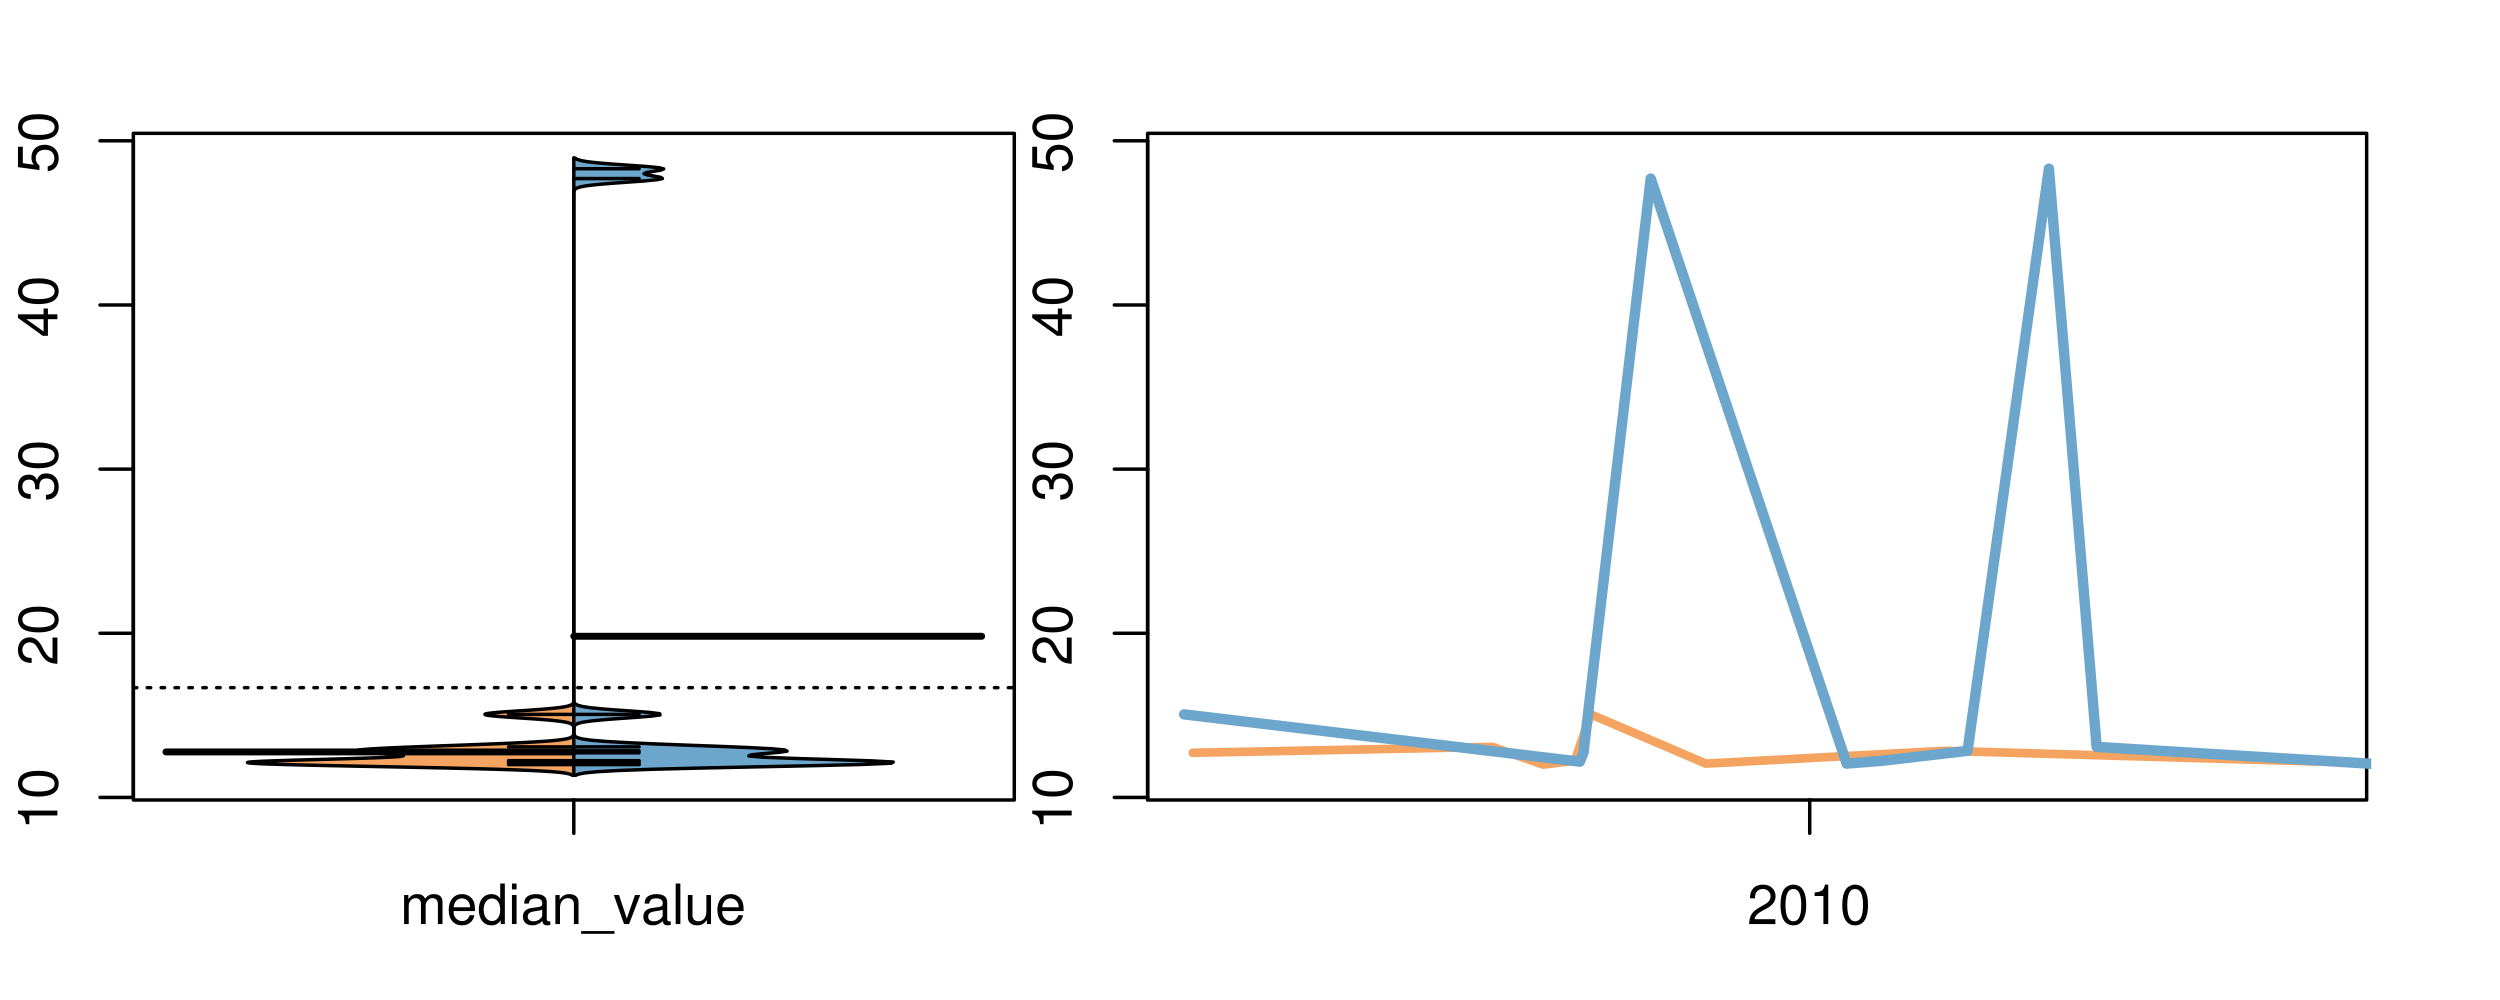 <?xml version="1.0" encoding="UTF-8"?>
<svg xmlns="http://www.w3.org/2000/svg" xmlns:xlink="http://www.w3.org/1999/xlink" width="540pt" height="216pt" viewBox="0 0 540 216" version="1.1">
<defs>
<g>
<symbol overflow="visible" id="glyph0-0">
<path style="stroke:none;" d="M -6.062 -3.109 L 0 -3.109 L 0 -4.156 L -8.516 -4.156 L -8.516 -3.469 C -7.203 -3.094 -7.016 -2.859 -6.812 -1.219 L -6.062 -1.219 Z M -6.062 -3.109 "/>
</symbol>
<symbol overflow="visible" id="glyph0-1">
<path style="stroke:none;" d="M -8.516 -3.297 C -8.516 -2.516 -8.156 -1.781 -7.578 -1.344 C -6.828 -0.797 -5.688 -0.516 -4.109 -0.516 C -1.25 -0.516 0.281 -1.469 0.281 -3.297 C 0.281 -5.094 -1.25 -6.078 -4.047 -6.078 C -5.703 -6.078 -6.797 -5.812 -7.578 -5.25 C -8.172 -4.812 -8.516 -4.109 -8.516 -3.297 Z M -7.578 -3.297 C -7.578 -4.438 -6.422 -5 -4.141 -5 C -1.734 -5 -0.594 -4.453 -0.594 -3.281 C -0.594 -2.156 -1.781 -1.594 -4.109 -1.594 C -6.438 -1.594 -7.578 -2.156 -7.578 -3.297 Z M -7.578 -3.297 "/>
</symbol>
<symbol overflow="visible" id="glyph0-2">
<path style="stroke:none;" d="M -1.047 -6.078 L -1.047 -1.594 C -1.734 -1.703 -2.188 -2.094 -2.797 -3.125 L -3.438 -4.328 C -4.094 -5.516 -4.969 -6.125 -6.016 -6.125 C -6.719 -6.125 -7.375 -5.844 -7.844 -5.344 C -8.297 -4.844 -8.516 -4.219 -8.516 -3.406 C -8.516 -2.328 -8.125 -1.531 -7.406 -1.062 C -6.953 -0.75 -6.422 -0.625 -5.562 -0.594 L -5.562 -1.656 C -6.125 -1.688 -6.484 -1.766 -6.75 -1.906 C -7.266 -2.188 -7.578 -2.734 -7.578 -3.375 C -7.578 -4.328 -6.906 -5.047 -5.984 -5.047 C -5.312 -5.047 -4.734 -4.656 -4.312 -3.906 L -3.688 -2.797 C -2.672 -1.016 -1.875 -0.5 0 -0.406 L 0 -6.078 Z M -1.047 -6.078 "/>
</symbol>
<symbol overflow="visible" id="glyph0-3">
<path style="stroke:none;" d="M -3.906 -2.656 L -3.906 -3.234 C -3.906 -4.391 -3.391 -4.984 -2.359 -4.984 C -1.297 -4.984 -0.656 -4.328 -0.656 -3.234 C -0.656 -2.078 -1.234 -1.516 -2.469 -1.438 L -2.469 -0.391 C -1.781 -0.438 -1.344 -0.547 -0.953 -0.75 C -0.141 -1.188 0.281 -2.031 0.281 -3.188 C 0.281 -4.938 -0.766 -6.078 -2.375 -6.078 C -3.453 -6.078 -4.062 -5.656 -4.406 -4.625 C -4.719 -5.422 -5.312 -5.812 -6.172 -5.812 C -7.625 -5.812 -8.516 -4.844 -8.516 -3.234 C -8.516 -1.516 -7.578 -0.594 -5.766 -0.562 L -5.766 -1.625 C -6.281 -1.625 -6.562 -1.688 -6.828 -1.812 C -7.297 -2.047 -7.578 -2.578 -7.578 -3.234 C -7.578 -4.172 -7.031 -4.734 -6.125 -4.734 C -5.531 -4.734 -5.172 -4.531 -4.984 -4.062 C -4.859 -3.766 -4.812 -3.391 -4.797 -2.656 Z M -3.906 -2.656 "/>
</symbol>
<symbol overflow="visible" id="glyph0-4">
<path style="stroke:none;" d="M -2.047 -3.922 L 0 -3.922 L 0 -4.984 L -2.047 -4.984 L -2.047 -6.234 L -2.984 -6.234 L -2.984 -4.984 L -8.516 -4.984 L -8.516 -4.203 L -3.156 -0.344 L -2.047 -0.344 Z M -2.984 -3.922 L -2.984 -1.266 L -6.703 -3.922 Z M -2.984 -3.922 "/>
</symbol>
<symbol overflow="visible" id="glyph0-5">
<path style="stroke:none;" d="M -8.516 -5.719 L -8.516 -1.312 L -3.875 -0.688 L -3.875 -1.656 C -4.469 -2.141 -4.672 -2.562 -4.672 -3.219 C -4.672 -4.359 -3.891 -5.078 -2.625 -5.078 C -1.406 -5.078 -0.656 -4.375 -0.656 -3.219 C -0.656 -2.297 -1.125 -1.734 -2.094 -1.469 L -2.094 -0.422 C -1.391 -0.562 -1.062 -0.688 -0.75 -0.938 C -0.094 -1.422 0.281 -2.281 0.281 -3.234 C 0.281 -4.953 -0.969 -6.156 -2.766 -6.156 C -4.453 -6.156 -5.609 -5.047 -5.609 -3.406 C -5.609 -2.812 -5.453 -2.328 -5.094 -1.844 L -7.469 -2.172 L -7.469 -5.719 Z M -8.516 -5.719 "/>
</symbol>
<symbol overflow="visible" id="glyph0-6">
<path style="stroke:none;" d="M -8.75 -5.938 L -8.75 -4.938 L -5.5 -4.938 C -6.125 -4.531 -6.469 -3.859 -6.469 -3.016 C -6.469 -1.375 -5.156 -0.312 -3.156 -0.312 C -1.031 -0.312 0.281 -1.359 0.281 -3.047 C 0.281 -3.906 -0.047 -4.516 -0.828 -5.047 L 0 -5.047 L 0 -5.938 Z M -5.531 -3.188 C -5.531 -4.266 -4.578 -4.938 -3.078 -4.938 C -1.625 -4.938 -0.656 -4.25 -0.656 -3.188 C -0.656 -2.094 -1.625 -1.359 -3.094 -1.359 C -4.562 -1.359 -5.531 -2.094 -5.531 -3.188 Z M -5.531 -3.188 "/>
</symbol>
<symbol overflow="visible" id="glyph0-7">
<path style="stroke:none;" d="M -6.281 -3.094 L -6.281 -2.047 L -7.266 -2.047 C -7.688 -2.047 -7.906 -2.297 -7.906 -2.75 C -7.906 -2.828 -7.906 -2.875 -7.891 -3.094 L -8.719 -3.094 C -8.766 -2.875 -8.781 -2.734 -8.781 -2.531 C -8.781 -1.609 -8.25 -1.062 -7.359 -1.062 L -6.281 -1.062 L -6.281 -0.219 L -5.469 -0.219 L -5.469 -1.062 L 0 -1.062 L 0 -2.047 L -5.469 -2.047 L -5.469 -3.094 Z M -6.281 -3.094 "/>
</symbol>
<symbol overflow="visible" id="glyph0-8">
<path style="stroke:none;" d="M 1.516 -6.938 L 1.516 0.266 L 2.109 0.266 L 2.109 -6.938 Z M 1.516 -6.938 "/>
</symbol>
<symbol overflow="visible" id="glyph0-9">
<path style="stroke:none;" d="M -6.469 -3.266 C -6.469 -1.5 -5.203 -0.438 -3.094 -0.438 C -0.984 -0.438 0.281 -1.484 0.281 -3.281 C 0.281 -5.047 -0.984 -6.125 -3.047 -6.125 C -5.219 -6.125 -6.469 -5.078 -6.469 -3.266 Z M -5.547 -3.281 C -5.547 -4.406 -4.625 -5.078 -3.062 -5.078 C -1.578 -5.078 -0.641 -4.375 -0.641 -3.281 C -0.641 -2.156 -1.578 -1.469 -3.094 -1.469 C -4.609 -1.469 -5.547 -2.156 -5.547 -3.281 Z M -5.547 -3.281 "/>
</symbol>
<symbol overflow="visible" id="glyph0-10">
<path style="stroke:none;" d="M -8.75 -1.828 L -8.75 -0.812 L 0 -0.812 L 0 -1.828 Z M -8.75 -1.828 "/>
</symbol>
<symbol overflow="visible" id="glyph0-11">
<path style="stroke:none;" d="M -1.25 -2.297 L -1.25 -1.047 L 0 -1.047 L 0 -2.297 Z M -1.25 -2.297 "/>
</symbol>
<symbol overflow="visible" id="glyph0-12">
<path style="stroke:none;" d="M 0 -3.422 L -6.281 -5.828 L -6.281 -4.703 L -1.188 -2.922 L -6.281 -1.25 L -6.281 -0.125 L 0 -2.328 Z M 0 -3.422 "/>
</symbol>
<symbol overflow="visible" id="glyph0-13">
<path style="stroke:none;" d="M -0.594 -6.422 C -0.562 -6.312 -0.562 -6.266 -0.562 -6.203 C -0.562 -5.859 -0.75 -5.656 -1.062 -5.656 L -4.75 -5.656 C -5.875 -5.656 -6.469 -4.844 -6.469 -3.297 C -6.469 -2.391 -6.203 -1.625 -5.734 -1.219 C -5.406 -0.922 -5.047 -0.797 -4.422 -0.781 L -4.422 -1.781 C -5.203 -1.875 -5.547 -2.328 -5.547 -3.266 C -5.547 -4.156 -5.203 -4.672 -4.609 -4.672 L -4.344 -4.672 C -3.922 -4.672 -3.75 -4.422 -3.641 -3.625 C -3.469 -2.203 -3.422 -1.984 -3.266 -1.609 C -2.969 -0.875 -2.406 -0.5 -1.578 -0.5 C -0.438 -0.5 0.281 -1.297 0.281 -2.562 C 0.281 -3.359 0 -4 -0.641 -4.703 C -0.016 -4.781 0.281 -5.094 0.281 -5.734 C 0.281 -5.938 0.25 -6.094 0.172 -6.422 Z M -1.984 -4.672 C -1.641 -4.672 -1.438 -4.578 -1.156 -4.266 C -0.797 -3.859 -0.594 -3.375 -0.594 -2.781 C -0.594 -2 -0.969 -1.547 -1.609 -1.547 C -2.266 -1.547 -2.609 -1.984 -2.766 -3.062 C -2.906 -4.109 -2.953 -4.328 -3.109 -4.672 Z M -1.984 -4.672 "/>
</symbol>
<symbol overflow="visible" id="glyph0-14">
<path style="stroke:none;" d="M 0 -5.781 L -6.281 -5.781 L -6.281 -4.781 L -2.719 -4.781 C -1.438 -4.781 -0.594 -4.109 -0.594 -3.078 C -0.594 -2.281 -1.078 -1.781 -1.844 -1.781 L -6.281 -1.781 L -6.281 -0.781 L -1.438 -0.781 C -0.391 -0.781 0.281 -1.562 0.281 -2.781 C 0.281 -3.703 -0.047 -4.297 -0.875 -4.891 L 0 -4.891 Z M 0 -5.781 "/>
</symbol>
<symbol overflow="visible" id="glyph0-15">
<path style="stroke:none;" d="M -2.812 -6.156 C -3.766 -6.156 -4.344 -6.078 -4.812 -5.906 C -5.844 -5.5 -6.469 -4.531 -6.469 -3.359 C -6.469 -1.609 -5.125 -0.484 -3.062 -0.484 C -1 -0.484 0.281 -1.578 0.281 -3.344 C 0.281 -4.781 -0.547 -5.766 -1.906 -6.031 L -1.906 -5.016 C -1.078 -4.734 -0.641 -4.172 -0.641 -3.375 C -0.641 -2.734 -0.938 -2.203 -1.469 -1.859 C -1.828 -1.625 -2.188 -1.531 -2.812 -1.531 Z M -3.625 -1.547 C -4.781 -1.625 -5.547 -2.344 -5.547 -3.344 C -5.547 -4.328 -4.734 -5.094 -3.703 -5.094 C -3.672 -5.094 -3.641 -5.094 -3.625 -5.078 Z M -3.625 -1.547 "/>
</symbol>
<symbol overflow="visible" id="glyph1-0">
<path style="stroke:none;" d="M 0.844 -6.281 L 0.844 0 L 1.844 0 L 1.844 -3.953 C 1.844 -4.859 2.516 -5.594 3.328 -5.594 C 4.062 -5.594 4.484 -5.141 4.484 -4.328 L 4.484 0 L 5.5 0 L 5.5 -3.953 C 5.5 -4.859 6.156 -5.594 6.969 -5.594 C 7.703 -5.594 8.141 -5.125 8.141 -4.328 L 8.141 0 L 9.141 0 L 9.141 -4.719 C 9.141 -5.844 8.5 -6.469 7.312 -6.469 C 6.484 -6.469 5.969 -6.219 5.391 -5.516 C 5.016 -6.188 4.516 -6.469 3.703 -6.469 C 2.859 -6.469 2.297 -6.156 1.766 -5.406 L 1.766 -6.281 Z M 0.844 -6.281 "/>
</symbol>
<symbol overflow="visible" id="glyph1-1">
<path style="stroke:none;" d="M 6.156 -2.812 C 6.156 -3.766 6.078 -4.344 5.906 -4.812 C 5.5 -5.844 4.531 -6.469 3.359 -6.469 C 1.609 -6.469 0.484 -5.125 0.484 -3.062 C 0.484 -1 1.578 0.281 3.344 0.281 C 4.781 0.281 5.766 -0.547 6.031 -1.906 L 5.016 -1.906 C 4.734 -1.078 4.172 -0.641 3.375 -0.641 C 2.734 -0.641 2.203 -0.938 1.859 -1.469 C 1.625 -1.828 1.531 -2.188 1.531 -2.812 Z M 1.547 -3.625 C 1.625 -4.781 2.344 -5.547 3.344 -5.547 C 4.328 -5.547 5.094 -4.734 5.094 -3.703 C 5.094 -3.672 5.094 -3.641 5.078 -3.625 Z M 1.547 -3.625 "/>
</symbol>
<symbol overflow="visible" id="glyph1-2">
<path style="stroke:none;" d="M 5.938 -8.75 L 4.938 -8.75 L 4.938 -5.5 C 4.531 -6.125 3.859 -6.469 3.016 -6.469 C 1.375 -6.469 0.312 -5.156 0.312 -3.156 C 0.312 -1.031 1.359 0.281 3.047 0.281 C 3.906 0.281 4.516 -0.047 5.047 -0.828 L 5.047 0 L 5.938 0 Z M 3.188 -5.531 C 4.266 -5.531 4.938 -4.578 4.938 -3.078 C 4.938 -1.625 4.25 -0.656 3.188 -0.656 C 2.094 -0.656 1.359 -1.625 1.359 -3.094 C 1.359 -4.562 2.094 -5.531 3.188 -5.531 Z M 3.188 -5.531 "/>
</symbol>
<symbol overflow="visible" id="glyph1-3">
<path style="stroke:none;" d="M 1.797 -6.281 L 0.797 -6.281 L 0.797 0 L 1.797 0 Z M 1.797 -8.75 L 0.797 -8.75 L 0.797 -7.484 L 1.797 -7.484 Z M 1.797 -8.75 "/>
</symbol>
<symbol overflow="visible" id="glyph1-4">
<path style="stroke:none;" d="M 6.422 -0.594 C 6.312 -0.562 6.266 -0.562 6.203 -0.562 C 5.859 -0.562 5.656 -0.75 5.656 -1.062 L 5.656 -4.75 C 5.656 -5.875 4.844 -6.469 3.297 -6.469 C 2.391 -6.469 1.625 -6.203 1.219 -5.734 C 0.922 -5.406 0.797 -5.047 0.781 -4.422 L 1.781 -4.422 C 1.875 -5.203 2.328 -5.547 3.266 -5.547 C 4.156 -5.547 4.672 -5.203 4.672 -4.609 L 4.672 -4.344 C 4.672 -3.922 4.422 -3.75 3.625 -3.641 C 2.203 -3.469 1.984 -3.422 1.609 -3.266 C 0.875 -2.969 0.5 -2.406 0.5 -1.578 C 0.5 -0.438 1.297 0.281 2.562 0.281 C 3.359 0.281 4 0 4.703 -0.641 C 4.781 -0.016 5.094 0.281 5.734 0.281 C 5.938 0.281 6.094 0.25 6.422 0.172 Z M 4.672 -1.984 C 4.672 -1.641 4.578 -1.438 4.266 -1.156 C 3.859 -0.797 3.375 -0.594 2.781 -0.594 C 2 -0.594 1.547 -0.969 1.547 -1.609 C 1.547 -2.266 1.984 -2.609 3.062 -2.766 C 4.109 -2.906 4.328 -2.953 4.672 -3.109 Z M 4.672 -1.984 "/>
</symbol>
<symbol overflow="visible" id="glyph1-5">
<path style="stroke:none;" d="M 0.844 -6.281 L 0.844 0 L 1.844 0 L 1.844 -3.469 C 1.844 -4.75 2.516 -5.594 3.547 -5.594 C 4.344 -5.594 4.844 -5.109 4.844 -4.359 L 4.844 0 L 5.844 0 L 5.844 -4.75 C 5.844 -5.797 5.062 -6.469 3.859 -6.469 C 2.922 -6.469 2.312 -6.109 1.766 -5.234 L 1.766 -6.281 Z M 0.844 -6.281 "/>
</symbol>
<symbol overflow="visible" id="glyph1-6">
<path style="stroke:none;" d="M 6.938 1.516 L -0.266 1.516 L -0.266 2.109 L 6.938 2.109 Z M 6.938 1.516 "/>
</symbol>
<symbol overflow="visible" id="glyph1-7">
<path style="stroke:none;" d="M 3.422 0 L 5.828 -6.281 L 4.703 -6.281 L 2.922 -1.188 L 1.25 -6.281 L 0.125 -6.281 L 2.328 0 Z M 3.422 0 "/>
</symbol>
<symbol overflow="visible" id="glyph1-8">
<path style="stroke:none;" d="M 1.828 -8.75 L 0.812 -8.75 L 0.812 0 L 1.828 0 Z M 1.828 -8.75 "/>
</symbol>
<symbol overflow="visible" id="glyph1-9">
<path style="stroke:none;" d="M 5.781 0 L 5.781 -6.281 L 4.781 -6.281 L 4.781 -2.719 C 4.781 -1.438 4.109 -0.594 3.078 -0.594 C 2.281 -0.594 1.781 -1.078 1.781 -1.844 L 1.781 -6.281 L 0.781 -6.281 L 0.781 -1.438 C 0.781 -0.391 1.562 0.281 2.781 0.281 C 3.703 0.281 4.297 -0.047 4.891 -0.875 L 4.891 0 Z M 5.781 0 "/>
</symbol>
<symbol overflow="visible" id="glyph1-10">
<path style="stroke:none;" d="M 6.078 -1.047 L 1.594 -1.047 C 1.703 -1.734 2.094 -2.188 3.125 -2.797 L 4.328 -3.438 C 5.516 -4.094 6.125 -4.969 6.125 -6.016 C 6.125 -6.719 5.844 -7.375 5.344 -7.844 C 4.844 -8.297 4.219 -8.516 3.406 -8.516 C 2.328 -8.516 1.531 -8.125 1.062 -7.406 C 0.75 -6.953 0.625 -6.422 0.594 -5.562 L 1.656 -5.562 C 1.688 -6.125 1.766 -6.484 1.906 -6.75 C 2.188 -7.266 2.734 -7.578 3.375 -7.578 C 4.328 -7.578 5.047 -6.906 5.047 -5.984 C 5.047 -5.312 4.656 -4.734 3.906 -4.312 L 2.797 -3.688 C 1.016 -2.672 0.5 -1.875 0.406 0 L 6.078 0 Z M 6.078 -1.047 "/>
</symbol>
<symbol overflow="visible" id="glyph1-11">
<path style="stroke:none;" d="M 3.297 -8.516 C 2.516 -8.516 1.781 -8.156 1.344 -7.578 C 0.797 -6.828 0.516 -5.688 0.516 -4.109 C 0.516 -1.25 1.469 0.281 3.297 0.281 C 5.094 0.281 6.078 -1.25 6.078 -4.047 C 6.078 -5.703 5.812 -6.797 5.25 -7.578 C 4.812 -8.172 4.109 -8.516 3.297 -8.516 Z M 3.297 -7.578 C 4.438 -7.578 5 -6.422 5 -4.141 C 5 -1.734 4.453 -0.594 3.281 -0.594 C 2.156 -0.594 1.594 -1.781 1.594 -4.109 C 1.594 -6.438 2.156 -7.578 3.297 -7.578 Z M 3.297 -7.578 "/>
</symbol>
<symbol overflow="visible" id="glyph1-12">
<path style="stroke:none;" d="M 3.109 -6.062 L 3.109 0 L 4.156 0 L 4.156 -8.516 L 3.469 -8.516 C 3.094 -7.203 2.859 -7.016 1.219 -6.812 L 1.219 -6.062 Z M 3.109 -6.062 "/>
</symbol>
</g>
<clipPath id="clip1">
  <path d="M 28.801 28.801 L 220.086 28.801 L 220.086 173.801 L 28.801 173.801 Z M 28.801 28.801 "/>
</clipPath>
<clipPath id="clip2">
  <path d="M 247.887 28.801 L 512.199 28.801 L 512.199 173.801 L 247.887 173.801 Z M 247.887 28.801 "/>
</clipPath>
<clipPath id="clip3">
  <path d="M 233.484 14.398 L 526.598 14.398 L 526.598 188.199 L 233.484 188.199 Z M 233.484 14.398 "/>
</clipPath>
<clipPath id="clip4">
  <path d="M 247.887 28.801 L 512.199 28.801 L 512.199 173.801 L 247.887 173.801 Z M 247.887 28.801 "/>
</clipPath>
</defs>
<g id="surface71">
<path style="fill:none;stroke-width:0.75;stroke-linecap:round;stroke-linejoin:round;stroke:rgb(0%,0%,0%);stroke-opacity:1;stroke-miterlimit:10;" d="M 28.801 172.801 L 219.086 172.801 L 219.086 28.801 L 28.801 28.801 L 28.801 172.801 "/>
<path style="fill:none;stroke-width:0.75;stroke-linecap:round;stroke-linejoin:round;stroke:rgb(0%,0%,0%);stroke-opacity:1;stroke-miterlimit:10;" d="M 28.801 172.246 L 28.801 30.418 "/>
<path style="fill:none;stroke-width:0.75;stroke-linecap:round;stroke-linejoin:round;stroke:rgb(0%,0%,0%);stroke-opacity:1;stroke-miterlimit:10;" d="M 28.801 172.246 L 21.602 172.246 "/>
<path style="fill:none;stroke-width:0.75;stroke-linecap:round;stroke-linejoin:round;stroke:rgb(0%,0%,0%);stroke-opacity:1;stroke-miterlimit:10;" d="M 28.801 136.789 L 21.602 136.789 "/>
<path style="fill:none;stroke-width:0.75;stroke-linecap:round;stroke-linejoin:round;stroke:rgb(0%,0%,0%);stroke-opacity:1;stroke-miterlimit:10;" d="M 28.801 101.332 L 21.602 101.332 "/>
<path style="fill:none;stroke-width:0.75;stroke-linecap:round;stroke-linejoin:round;stroke:rgb(0%,0%,0%);stroke-opacity:1;stroke-miterlimit:10;" d="M 28.801 65.875 L 21.602 65.875 "/>
<path style="fill:none;stroke-width:0.75;stroke-linecap:round;stroke-linejoin:round;stroke:rgb(0%,0%,0%);stroke-opacity:1;stroke-miterlimit:10;" d="M 28.801 30.418 L 21.602 30.418 "/>
<g style="fill:rgb(0%,0%,0%);fill-opacity:1;">
  <use xlink:href="#glyph0-0" x="12.396" y="179.246"/>
  <use xlink:href="#glyph0-1" x="12.396" y="172.574"/>
</g>
<g style="fill:rgb(0%,0%,0%);fill-opacity:1;">
  <use xlink:href="#glyph0-2" x="12.396" y="143.789"/>
  <use xlink:href="#glyph0-1" x="12.396" y="137.117"/>
</g>
<g style="fill:rgb(0%,0%,0%);fill-opacity:1;">
  <use xlink:href="#glyph0-3" x="12.396" y="108.332"/>
  <use xlink:href="#glyph0-1" x="12.396" y="101.66"/>
</g>
<g style="fill:rgb(0%,0%,0%);fill-opacity:1;">
  <use xlink:href="#glyph0-4" x="12.396" y="72.875"/>
  <use xlink:href="#glyph0-1" x="12.396" y="66.203"/>
</g>
<g style="fill:rgb(0%,0%,0%);fill-opacity:1;">
  <use xlink:href="#glyph0-5" x="12.396" y="37.418"/>
  <use xlink:href="#glyph0-1" x="12.396" y="30.746"/>
</g>
<path style="fill:none;stroke-width:0.75;stroke-linecap:round;stroke-linejoin:round;stroke:rgb(0%,0%,0%);stroke-opacity:1;stroke-miterlimit:10;" d="M 123.941 172.801 L 123.941 172.801 "/>
<path style="fill:none;stroke-width:0.75;stroke-linecap:round;stroke-linejoin:round;stroke:rgb(0%,0%,0%);stroke-opacity:1;stroke-miterlimit:10;" d="M 123.941 172.801 L 123.941 180 "/>
<g style="fill:rgb(0%,0%,0%);fill-opacity:1;">
  <use xlink:href="#glyph1-0" x="86.441" y="199.596"/>
  <use xlink:href="#glyph1-1" x="96.438" y="199.596"/>
  <use xlink:href="#glyph1-2" x="103.109" y="199.596"/>
  <use xlink:href="#glyph1-3" x="109.781" y="199.596"/>
  <use xlink:href="#glyph1-4" x="112.445" y="199.596"/>
  <use xlink:href="#glyph1-5" x="119.117" y="199.596"/>
  <use xlink:href="#glyph1-6" x="125.789" y="199.596"/>
  <use xlink:href="#glyph1-7" x="132.461" y="199.596"/>
  <use xlink:href="#glyph1-4" x="138.461" y="199.596"/>
  <use xlink:href="#glyph1-8" x="145.133" y="199.596"/>
  <use xlink:href="#glyph1-9" x="147.797" y="199.596"/>
  <use xlink:href="#glyph1-1" x="154.469" y="199.596"/>
</g>
<g clip-path="url(#clip1)" clip-rule="nonzero">
<path style="fill:none;stroke-width:0.75;stroke-linecap:round;stroke-linejoin:round;stroke:rgb(0%,0%,0%);stroke-opacity:1;stroke-dasharray:0.75,2.25;stroke-miterlimit:10;" d="M 28.801 148.539 L 219.086 148.539 "/>
<path style=" stroke:none;fill-rule:nonzero;fill:rgb(95.686%,64.314%,37.647%);fill-opacity:1;" d="M 123.941 151.996 L 123.727 151.996 L 123.699 152.023 L 123.672 152.055 L 123.602 152.117 L 123.562 152.145 L 123.469 152.207 L 123.414 152.238 L 123.359 152.266 L 123.293 152.297 L 123.223 152.328 L 123.148 152.359 L 123.066 152.387 L 122.98 152.418 L 122.883 152.449 L 122.777 152.48 L 122.543 152.539 L 122.414 152.57 L 122.273 152.602 L 122.125 152.629 L 121.965 152.66 L 121.793 152.691 L 121.613 152.723 L 121.418 152.75 L 121.211 152.781 L 120.996 152.812 L 120.766 152.844 L 120.52 152.871 L 120.266 152.902 L 119.996 152.934 L 119.715 152.965 L 119.418 152.992 L 119.109 153.023 L 118.789 153.055 L 118.453 153.086 L 118.105 153.113 L 117.75 153.145 L 117.375 153.176 L 116.992 153.207 L 116.598 153.234 L 116.195 153.266 L 115.777 153.297 L 115.355 153.328 L 114.926 153.355 L 114.043 153.418 L 113.594 153.449 L 113.141 153.477 L 111.77 153.57 L 111.316 153.598 L 110.863 153.629 L 110.414 153.66 L 109.977 153.691 L 109.543 153.719 L 109.117 153.75 L 108.703 153.781 L 108.309 153.812 L 107.922 153.84 L 107.551 153.871 L 107.195 153.902 L 106.863 153.934 L 106.551 153.961 L 106.254 153.992 L 105.988 154.023 L 105.742 154.055 L 105.52 154.082 L 105.324 154.113 L 105.16 154.145 L 105.02 154.176 L 104.902 154.203 L 104.824 154.234 L 104.773 154.266 L 104.746 154.297 L 104.75 154.324 L 104.789 154.355 L 104.852 154.387 L 104.938 154.418 L 105.066 154.449 L 105.219 154.477 L 105.391 154.508 L 105.594 154.539 L 105.828 154.57 L 106.082 154.598 L 106.355 154.629 L 106.66 154.66 L 106.98 154.691 L 107.32 154.719 L 107.68 154.75 L 108.055 154.781 L 108.445 154.812 L 108.848 154.84 L 109.266 154.871 L 109.695 154.902 L 110.129 154.934 L 110.574 154.961 L 111.023 154.992 L 111.93 155.055 L 112.387 155.082 L 113.301 155.145 L 113.75 155.176 L 114.199 155.203 L 114.641 155.234 L 115.078 155.266 L 115.504 155.297 L 115.926 155.324 L 116.336 155.355 L 116.738 155.387 L 117.129 155.418 L 117.508 155.445 L 117.879 155.477 L 118.23 155.508 L 118.574 155.539 L 118.902 155.566 L 119.223 155.598 L 119.523 155.629 L 119.812 155.66 L 120.094 155.688 L 120.355 155.719 L 120.605 155.75 L 120.848 155.781 L 121.074 155.809 L 121.285 155.84 L 121.488 155.871 L 121.68 155.902 L 121.855 155.93 L 122.02 155.961 L 122.18 155.992 L 122.324 156.023 L 122.461 156.051 L 122.586 156.082 L 122.707 156.113 L 122.816 156.145 L 122.918 156.172 L 123.012 156.203 L 123.098 156.234 L 123.176 156.266 L 123.25 156.293 L 123.316 156.324 L 123.379 156.355 L 123.434 156.387 L 123.484 156.414 L 123.535 156.445 L 123.613 156.508 L 123.648 156.535 L 123.711 156.598 L 123.734 156.629 L 123.758 156.656 L 123.781 156.688 L 123.797 156.719 L 123.816 156.75 L 123.828 156.777 L 123.844 156.809 L 123.867 156.871 L 123.875 156.898 L 123.898 156.992 L 123.902 157.02 L 123.91 157.051 L 123.918 157.113 L 123.922 157.141 L 123.922 157.172 L 123.93 157.234 L 123.93 157.262 L 123.934 157.293 L 123.934 157.355 L 123.938 157.383 L 123.938 157.504 L 123.941 157.535 L 123.941 158.109 L 123.938 158.141 L 123.938 158.262 L 123.934 158.293 L 123.934 158.324 L 123.93 158.352 L 123.93 158.383 L 123.926 158.414 L 123.926 158.445 L 123.922 158.473 L 123.91 158.566 L 123.906 158.594 L 123.902 158.625 L 123.887 158.688 L 123.879 158.715 L 123.871 158.746 L 123.848 158.809 L 123.836 158.836 L 123.805 158.898 L 123.785 158.93 L 123.766 158.957 L 123.746 158.988 L 123.691 159.051 L 123.66 159.078 L 123.625 159.109 L 123.547 159.172 L 123.5 159.199 L 123.449 159.23 L 123.332 159.293 L 123.266 159.32 L 123.191 159.352 L 123.109 159.383 L 123.023 159.414 L 122.926 159.441 L 122.824 159.473 L 122.711 159.504 L 122.59 159.535 L 122.457 159.562 L 122.316 159.594 L 122.168 159.625 L 122 159.656 L 121.824 159.684 L 121.637 159.715 L 121.434 159.746 L 121.219 159.777 L 120.988 159.805 L 120.746 159.836 L 120.48 159.867 L 120.203 159.898 L 119.914 159.926 L 119.602 159.957 L 119.273 159.988 L 118.93 160.02 L 118.566 160.047 L 118.18 160.078 L 117.777 160.109 L 117.359 160.141 L 116.922 160.168 L 116.457 160.199 L 115.98 160.23 L 115.484 160.262 L 114.961 160.289 L 114.422 160.32 L 113.863 160.352 L 113.289 160.383 L 112.688 160.41 L 112.074 160.441 L 111.441 160.473 L 110.789 160.504 L 110.117 160.531 L 109.434 160.562 L 108.73 160.594 L 108.012 160.625 L 107.281 160.652 L 106.535 160.684 L 105.773 160.715 L 105.004 160.746 L 104.223 160.773 L 103.43 160.805 L 102.625 160.836 L 101.816 160.867 L 101 160.895 L 100.18 160.926 L 98.523 160.988 L 97.691 161.016 L 95.195 161.109 L 94.367 161.137 L 93.547 161.168 L 92.73 161.199 L 91.918 161.23 L 91.121 161.258 L 90.328 161.289 L 89.547 161.32 L 88.777 161.352 L 88.027 161.383 L 87.285 161.41 L 86.562 161.441 L 85.859 161.473 L 85.172 161.504 L 84.504 161.531 L 83.863 161.562 L 83.242 161.594 L 82.641 161.625 L 82.066 161.652 L 81.523 161.684 L 81.008 161.715 L 80.512 161.746 L 80.055 161.773 L 79.629 161.805 L 79.227 161.836 L 78.859 161.867 L 78.531 161.895 L 78.234 161.926 L 77.965 161.957 L 77.742 161.988 L 77.551 162.016 L 77.395 162.047 L 77.27 162.078 L 77.195 162.109 L 77.148 162.137 L 77.133 162.168 L 77.164 162.199 L 77.23 162.23 L 77.324 162.258 L 77.453 162.289 L 77.625 162.32 L 77.824 162.352 L 78.047 162.379 L 78.312 162.41 L 78.602 162.441 L 78.91 162.473 L 79.246 162.5 L 79.609 162.531 L 79.988 162.562 L 80.383 162.594 L 80.793 162.621 L 81.219 162.652 L 81.648 162.684 L 82.082 162.715 L 82.523 162.742 L 82.961 162.773 L 83.395 162.805 L 83.82 162.836 L 84.234 162.863 L 84.637 162.895 L 85.023 162.926 L 85.379 162.957 L 85.715 162.984 L 86.027 163.016 L 86.305 163.047 L 86.543 163.078 L 86.75 163.105 L 86.918 163.137 L 87.031 163.168 L 87.105 163.199 L 87.137 163.227 L 87.113 163.258 L 87.031 163.289 L 86.906 163.32 L 86.73 163.348 L 86.477 163.379 L 86.18 163.41 L 85.832 163.441 L 85.418 163.469 L 84.945 163.5 L 84.422 163.531 L 83.852 163.562 L 83.207 163.59 L 82.516 163.621 L 81.785 163.652 L 80.992 163.684 L 80.156 163.711 L 79.281 163.742 L 78.367 163.773 L 77.406 163.805 L 76.418 163.832 L 75.402 163.863 L 74.355 163.895 L 73.289 163.926 L 72.207 163.953 L 71.113 163.984 L 70.012 164.016 L 68.906 164.047 L 67.805 164.074 L 66.707 164.105 L 65.629 164.137 L 64.562 164.168 L 63.516 164.195 L 62.504 164.227 L 61.523 164.258 L 60.574 164.289 L 59.668 164.316 L 58.816 164.348 L 58.008 164.379 L 57.246 164.41 L 56.562 164.438 L 55.934 164.469 L 55.359 164.5 L 54.863 164.531 L 54.449 164.559 L 54.094 164.59 L 53.805 164.621 L 53.625 164.652 L 53.512 164.68 L 53.465 164.711 L 53.512 164.742 L 53.652 164.773 L 53.863 164.801 L 54.141 164.832 L 54.531 164.863 L 54.992 164.895 L 55.52 164.922 L 56.133 164.953 L 56.836 164.984 L 57.598 165.016 L 58.422 165.043 L 59.344 165.074 L 60.32 165.105 L 61.348 165.137 L 62.445 165.164 L 63.605 165.195 L 64.809 165.227 L 66.055 165.258 L 67.363 165.285 L 68.703 165.316 L 70.078 165.348 L 71.488 165.379 L 72.926 165.406 L 74.387 165.438 L 75.867 165.469 L 77.367 165.5 L 78.875 165.527 L 80.391 165.559 L 83.43 165.621 L 84.945 165.648 L 86.453 165.68 L 87.949 165.711 L 89.43 165.742 L 90.898 165.77 L 92.344 165.801 L 93.758 165.832 L 95.156 165.863 L 96.527 165.891 L 97.859 165.922 L 99.164 165.953 L 100.438 165.984 L 101.676 166.012 L 102.867 166.043 L 104.031 166.074 L 105.16 166.105 L 106.238 166.133 L 107.281 166.164 L 108.289 166.195 L 109.254 166.227 L 110.168 166.254 L 111.055 166.285 L 111.902 166.316 L 112.699 166.348 L 113.461 166.375 L 114.191 166.406 L 114.879 166.438 L 115.527 166.469 L 116.141 166.496 L 116.727 166.527 L 117.27 166.559 L 117.781 166.59 L 118.266 166.617 L 118.719 166.648 L 119.137 166.68 L 119.531 166.711 L 119.906 166.738 L 120.246 166.77 L 120.562 166.801 L 120.859 166.832 L 121.133 166.859 L 121.383 166.891 L 121.617 166.922 L 121.836 166.953 L 122.031 166.98 L 122.211 167.012 L 122.379 167.043 L 122.672 167.102 L 122.801 167.133 L 122.918 167.164 L 123.02 167.195 L 123.117 167.223 L 123.203 167.254 L 123.285 167.285 L 123.355 167.316 L 123.418 167.344 L 123.477 167.375 L 123.527 167.406 L 123.574 167.438 L 123.617 167.465 L 123.941 167.465 Z M 123.941 151.996 "/>
<path style="fill:none;stroke-width:0.75;stroke-linecap:round;stroke-linejoin:round;stroke:rgb(0%,0%,0%);stroke-opacity:1;stroke-miterlimit:10;" d="M 123.941 151.996 L 123.727 151.996 L 123.699 152.023 L 123.672 152.055 L 123.602 152.117 L 123.562 152.145 L 123.469 152.207 L 123.414 152.238 L 123.359 152.266 L 123.293 152.297 L 123.223 152.328 L 123.148 152.359 L 123.066 152.387 L 122.98 152.418 L 122.883 152.449 L 122.777 152.48 L 122.543 152.539 L 122.414 152.57 L 122.273 152.602 L 122.125 152.629 L 121.965 152.66 L 121.793 152.691 L 121.613 152.723 L 121.418 152.75 L 121.211 152.781 L 120.996 152.812 L 120.766 152.844 L 120.52 152.871 L 120.266 152.902 L 119.996 152.934 L 119.715 152.965 L 119.418 152.992 L 119.109 153.023 L 118.789 153.055 L 118.453 153.086 L 118.105 153.113 L 117.75 153.145 L 117.375 153.176 L 116.992 153.207 L 116.598 153.234 L 116.195 153.266 L 115.777 153.297 L 115.355 153.328 L 114.926 153.355 L 114.043 153.418 L 113.594 153.449 L 113.141 153.477 L 111.77 153.57 L 111.316 153.598 L 110.863 153.629 L 110.414 153.66 L 109.977 153.691 L 109.543 153.719 L 109.117 153.75 L 108.703 153.781 L 108.309 153.812 L 107.922 153.84 L 107.551 153.871 L 107.195 153.902 L 106.863 153.934 L 106.551 153.961 L 106.254 153.992 L 105.988 154.023 L 105.742 154.055 L 105.52 154.082 L 105.324 154.113 L 105.16 154.145 L 105.02 154.176 L 104.902 154.203 L 104.824 154.234 L 104.773 154.266 L 104.746 154.297 L 104.75 154.324 L 104.789 154.355 L 104.852 154.387 L 104.938 154.418 L 105.066 154.449 L 105.219 154.477 L 105.391 154.508 L 105.594 154.539 L 105.828 154.57 L 106.082 154.598 L 106.355 154.629 L 106.66 154.66 L 106.98 154.691 L 107.32 154.719 L 107.68 154.75 L 108.055 154.781 L 108.445 154.812 L 108.848 154.84 L 109.266 154.871 L 109.695 154.902 L 110.129 154.934 L 110.574 154.961 L 111.023 154.992 L 111.93 155.055 L 112.387 155.082 L 113.301 155.145 L 113.75 155.176 L 114.199 155.203 L 114.641 155.234 L 115.078 155.266 L 115.504 155.297 L 115.926 155.324 L 116.336 155.355 L 116.738 155.387 L 117.129 155.418 L 117.508 155.445 L 117.879 155.477 L 118.23 155.508 L 118.574 155.539 L 118.902 155.566 L 119.223 155.598 L 119.523 155.629 L 119.812 155.66 L 120.094 155.688 L 120.355 155.719 L 120.605 155.75 L 120.848 155.781 L 121.074 155.809 L 121.285 155.84 L 121.488 155.871 L 121.68 155.902 L 121.855 155.93 L 122.02 155.961 L 122.18 155.992 L 122.324 156.023 L 122.461 156.051 L 122.586 156.082 L 122.707 156.113 L 122.816 156.145 L 122.918 156.172 L 123.012 156.203 L 123.098 156.234 L 123.176 156.266 L 123.25 156.293 L 123.316 156.324 L 123.379 156.355 L 123.434 156.387 L 123.484 156.414 L 123.535 156.445 L 123.613 156.508 L 123.648 156.535 L 123.711 156.598 L 123.734 156.629 L 123.758 156.656 L 123.781 156.688 L 123.797 156.719 L 123.816 156.75 L 123.828 156.777 L 123.844 156.809 L 123.867 156.871 L 123.875 156.898 L 123.898 156.992 L 123.902 157.02 L 123.91 157.051 L 123.918 157.113 L 123.922 157.141 L 123.922 157.172 L 123.93 157.234 L 123.93 157.262 L 123.934 157.293 L 123.934 157.355 L 123.938 157.383 L 123.938 157.504 L 123.941 157.535 L 123.941 158.109 L 123.938 158.141 L 123.938 158.262 L 123.934 158.293 L 123.934 158.324 L 123.93 158.352 L 123.93 158.383 L 123.926 158.414 L 123.926 158.445 L 123.922 158.473 L 123.91 158.566 L 123.906 158.594 L 123.902 158.625 L 123.887 158.688 L 123.879 158.715 L 123.871 158.746 L 123.848 158.809 L 123.836 158.836 L 123.805 158.898 L 123.785 158.93 L 123.766 158.957 L 123.746 158.988 L 123.691 159.051 L 123.66 159.078 L 123.625 159.109 L 123.547 159.172 L 123.5 159.199 L 123.449 159.23 L 123.332 159.293 L 123.266 159.32 L 123.191 159.352 L 123.109 159.383 L 123.023 159.414 L 122.926 159.441 L 122.824 159.473 L 122.711 159.504 L 122.59 159.535 L 122.457 159.562 L 122.316 159.594 L 122.168 159.625 L 122 159.656 L 121.824 159.684 L 121.637 159.715 L 121.434 159.746 L 121.219 159.777 L 120.988 159.805 L 120.746 159.836 L 120.48 159.867 L 120.203 159.898 L 119.914 159.926 L 119.602 159.957 L 119.273 159.988 L 118.93 160.02 L 118.566 160.047 L 118.18 160.078 L 117.777 160.109 L 117.359 160.141 L 116.922 160.168 L 116.457 160.199 L 115.98 160.23 L 115.484 160.262 L 114.961 160.289 L 114.422 160.32 L 113.863 160.352 L 113.289 160.383 L 112.688 160.41 L 112.074 160.441 L 111.441 160.473 L 110.789 160.504 L 110.117 160.531 L 109.434 160.562 L 108.73 160.594 L 108.012 160.625 L 107.281 160.652 L 106.535 160.684 L 105.773 160.715 L 105.004 160.746 L 104.223 160.773 L 103.43 160.805 L 102.625 160.836 L 101.816 160.867 L 101 160.895 L 100.18 160.926 L 98.523 160.988 L 97.691 161.016 L 95.195 161.109 L 94.367 161.137 L 93.547 161.168 L 92.73 161.199 L 91.918 161.23 L 91.121 161.258 L 90.328 161.289 L 89.547 161.32 L 88.777 161.352 L 88.027 161.383 L 87.285 161.41 L 86.562 161.441 L 85.859 161.473 L 85.172 161.504 L 84.504 161.531 L 83.863 161.562 L 83.242 161.594 L 82.641 161.625 L 82.066 161.652 L 81.523 161.684 L 81.008 161.715 L 80.512 161.746 L 80.055 161.773 L 79.629 161.805 L 79.227 161.836 L 78.859 161.867 L 78.531 161.895 L 78.234 161.926 L 77.965 161.957 L 77.742 161.988 L 77.551 162.016 L 77.395 162.047 L 77.27 162.078 L 77.195 162.109 L 77.148 162.137 L 77.133 162.168 L 77.164 162.199 L 77.23 162.23 L 77.324 162.258 L 77.453 162.289 L 77.625 162.32 L 77.824 162.352 L 78.047 162.379 L 78.312 162.41 L 78.602 162.441 L 78.91 162.473 L 79.246 162.5 L 79.609 162.531 L 79.988 162.562 L 80.383 162.594 L 80.793 162.621 L 81.219 162.652 L 81.648 162.684 L 82.082 162.715 L 82.523 162.742 L 82.961 162.773 L 83.395 162.805 L 83.82 162.836 L 84.234 162.863 L 84.637 162.895 L 85.023 162.926 L 85.379 162.957 L 85.715 162.984 L 86.027 163.016 L 86.305 163.047 L 86.543 163.078 L 86.75 163.105 L 86.918 163.137 L 87.031 163.168 L 87.105 163.199 L 87.137 163.227 L 87.113 163.258 L 87.031 163.289 L 86.906 163.32 L 86.73 163.348 L 86.477 163.379 L 86.18 163.41 L 85.832 163.441 L 85.418 163.469 L 84.945 163.5 L 84.422 163.531 L 83.852 163.562 L 83.207 163.59 L 82.516 163.621 L 81.785 163.652 L 80.992 163.684 L 80.156 163.711 L 79.281 163.742 L 78.367 163.773 L 77.406 163.805 L 76.418 163.832 L 75.402 163.863 L 74.355 163.895 L 73.289 163.926 L 72.207 163.953 L 71.113 163.984 L 70.012 164.016 L 68.906 164.047 L 67.805 164.074 L 66.707 164.105 L 65.629 164.137 L 64.562 164.168 L 63.516 164.195 L 62.504 164.227 L 61.523 164.258 L 60.574 164.289 L 59.668 164.316 L 58.816 164.348 L 58.008 164.379 L 57.246 164.41 L 56.562 164.438 L 55.934 164.469 L 55.359 164.5 L 54.863 164.531 L 54.449 164.559 L 54.094 164.59 L 53.805 164.621 L 53.625 164.652 L 53.512 164.68 L 53.465 164.711 L 53.512 164.742 L 53.652 164.773 L 53.863 164.801 L 54.141 164.832 L 54.531 164.863 L 54.992 164.895 L 55.52 164.922 L 56.133 164.953 L 56.836 164.984 L 57.598 165.016 L 58.422 165.043 L 59.344 165.074 L 60.32 165.105 L 61.348 165.137 L 62.445 165.164 L 63.605 165.195 L 64.809 165.227 L 66.055 165.258 L 67.363 165.285 L 68.703 165.316 L 70.078 165.348 L 71.488 165.379 L 72.926 165.406 L 74.387 165.438 L 75.867 165.469 L 77.367 165.5 L 78.875 165.527 L 80.391 165.559 L 83.43 165.621 L 84.945 165.648 L 86.453 165.68 L 87.949 165.711 L 89.43 165.742 L 90.898 165.77 L 92.344 165.801 L 93.758 165.832 L 95.156 165.863 L 96.527 165.891 L 97.859 165.922 L 99.164 165.953 L 100.438 165.984 L 101.676 166.012 L 102.867 166.043 L 104.031 166.074 L 105.16 166.105 L 106.238 166.133 L 107.281 166.164 L 108.289 166.195 L 109.254 166.227 L 110.168 166.254 L 111.055 166.285 L 111.902 166.316 L 112.699 166.348 L 113.461 166.375 L 114.191 166.406 L 114.879 166.438 L 115.527 166.469 L 116.141 166.496 L 116.727 166.527 L 117.27 166.559 L 117.781 166.59 L 118.266 166.617 L 118.719 166.648 L 119.137 166.68 L 119.531 166.711 L 119.906 166.738 L 120.246 166.77 L 120.562 166.801 L 120.859 166.832 L 121.133 166.859 L 121.383 166.891 L 121.617 166.922 L 121.836 166.953 L 122.031 166.98 L 122.211 167.012 L 122.379 167.043 L 122.672 167.102 L 122.801 167.133 L 122.918 167.164 L 123.02 167.195 L 123.117 167.223 L 123.203 167.254 L 123.285 167.285 L 123.355 167.316 L 123.418 167.344 L 123.477 167.375 L 123.527 167.406 L 123.574 167.438 L 123.617 167.465 L 123.941 167.465 "/>
<path style=" stroke:none;fill-rule:nonzero;fill:rgb(42.353%,65.098%,80.392%);fill-opacity:1;" d="M 123.941 167.465 L 124.348 167.465 L 124.984 167.207 L 126.363 166.945 L 129.047 166.684 L 133.73 166.422 L 141.027 166.16 L 151.117 165.902 L 163.375 165.641 L 175.969 165.379 L 186.43 165.117 L 192.496 164.855 L 192.938 164.598 L 188.133 164.336 L 180.008 164.074 L 171.355 163.812 L 164.77 163.555 L 161.754 163.293 L 162.281 163.031 L 165.055 162.77 L 168.184 162.508 L 170 162.25 L 169.523 161.988 L 166.586 161.727 L 161.578 161.465 L 155.199 161.203 L 148.238 160.945 L 141.48 160.684 L 135.598 160.422 L 131.008 160.16 L 127.816 159.898 L 125.891 159.641 L 124.832 159.379 L 124.312 159.117 L 124.082 158.855 L 123.988 158.594 L 123.957 158.336 L 123.945 158.074 L 123.945 157.812 L 123.949 157.551 L 123.957 157.289 L 123.996 157.031 L 124.094 156.77 L 124.344 156.508 L 124.887 156.246 L 125.934 155.984 L 127.711 155.727 L 130.359 155.465 L 133.77 155.203 L 137.48 154.941 L 140.707 154.68 L 142.57 154.422 L 142.496 154.16 L 140.457 153.898 L 137.066 153.637 L 133.312 153.375 L 129.961 153.117 L 127.422 152.855 L 125.754 152.594 L 124.789 152.332 L 124.301 152.07 L 124.078 151.812 L 123.988 151.551 L 123.957 151.289 L 123.945 151.027 L 123.945 150.766 L 123.941 150.508 L 123.941 42.223 L 123.949 41.699 L 123.965 41.438 L 124.02 41.18 L 124.164 40.918 L 124.516 40.656 L 125.25 40.395 L 126.613 40.133 L 128.805 39.875 L 131.855 39.613 L 135.488 39.352 L 139.074 39.09 L 141.816 38.828 L 143.082 38.57 L 142.75 38.309 L 141.348 38.047 L 139.828 37.785 L 139.121 37.523 L 139.668 37.266 L 141.176 37.004 L 142.75 36.742 L 143.352 36.48 L 142.316 36.223 L 139.648 35.961 L 135.973 35.699 L 132.219 35.438 L 129.066 35.176 L 126.797 34.918 L 125.379 34.656 L 124.594 34.395 L 124.207 34.133 L 123.941 34.133 Z M 123.941 167.465 "/>
<path style="fill:none;stroke-width:0.75;stroke-linecap:round;stroke-linejoin:round;stroke:rgb(0%,0%,0%);stroke-opacity:1;stroke-miterlimit:10;" d="M 123.941 167.465 L 124.348 167.465 L 124.984 167.207 L 126.363 166.945 L 129.047 166.684 L 133.73 166.422 L 141.027 166.16 L 151.117 165.902 L 163.375 165.641 L 175.969 165.379 L 186.43 165.117 L 192.496 164.855 L 192.938 164.598 L 188.133 164.336 L 180.008 164.074 L 171.355 163.812 L 164.77 163.555 L 161.754 163.293 L 162.281 163.031 L 165.055 162.77 L 168.184 162.508 L 170 162.25 L 169.523 161.988 L 166.586 161.727 L 161.578 161.465 L 155.199 161.203 L 148.238 160.945 L 141.48 160.684 L 135.598 160.422 L 131.008 160.16 L 127.816 159.898 L 125.891 159.641 L 124.832 159.379 L 124.312 159.117 L 124.082 158.855 L 123.988 158.594 L 123.957 158.336 L 123.945 158.074 L 123.945 157.812 L 123.949 157.551 L 123.957 157.289 L 123.996 157.031 L 124.094 156.77 L 124.344 156.508 L 124.887 156.246 L 125.934 155.984 L 127.711 155.727 L 130.359 155.465 L 133.77 155.203 L 137.48 154.941 L 140.707 154.68 L 142.57 154.422 L 142.496 154.16 L 140.457 153.898 L 137.066 153.637 L 133.312 153.375 L 129.961 153.117 L 127.422 152.855 L 125.754 152.594 L 124.789 152.332 L 124.301 152.07 L 124.078 151.812 L 123.988 151.551 L 123.957 151.289 L 123.945 151.027 L 123.945 150.766 L 123.941 150.508 L 123.941 42.223 L 123.949 41.699 L 123.965 41.438 L 124.02 41.18 L 124.164 40.918 L 124.516 40.656 L 125.25 40.395 L 126.613 40.133 L 128.805 39.875 L 131.855 39.613 L 135.488 39.352 L 139.074 39.09 L 141.816 38.828 L 143.082 38.57 L 142.75 38.309 L 141.348 38.047 L 139.828 37.785 L 139.121 37.523 L 139.668 37.266 L 141.176 37.004 L 142.75 36.742 L 143.352 36.48 L 142.316 36.223 L 139.648 35.961 L 135.973 35.699 L 132.219 35.438 L 129.066 35.176 L 126.797 34.918 L 125.379 34.656 L 124.594 34.395 L 124.207 34.133 L 123.941 34.133 "/>
<path style="fill:none;stroke-width:1.5;stroke-linecap:round;stroke-linejoin:round;stroke:rgb(0%,0%,0%);stroke-opacity:1;stroke-miterlimit:10;" d="M 35.848 162.418 L 123.941 162.418 "/>
<path style="fill:none;stroke-width:1.5;stroke-linecap:round;stroke-linejoin:round;stroke:rgb(0%,0%,0%);stroke-opacity:1;stroke-miterlimit:10;" d="M 123.941 137.434 L 212.039 137.434 "/>
<path style="fill:none;stroke-width:0.75;stroke-linecap:round;stroke-linejoin:round;stroke:rgb(0%,0%,0%);stroke-opacity:1;stroke-miterlimit:10;" d="M 109.848 165.156 L 123.941 165.156 "/>
<path style="fill:none;stroke-width:0.75;stroke-linecap:round;stroke-linejoin:round;stroke:rgb(0%,0%,0%);stroke-opacity:1;stroke-miterlimit:10;" d="M 109.848 164.941 L 123.941 164.941 "/>
<path style="fill:none;stroke-width:0.75;stroke-linecap:round;stroke-linejoin:round;stroke:rgb(0%,0%,0%);stroke-opacity:1;stroke-miterlimit:10;" d="M 109.848 164.516 L 123.941 164.516 "/>
<path style="fill:none;stroke-width:0.75;stroke-linecap:round;stroke-linejoin:round;stroke:rgb(0%,0%,0%);stroke-opacity:1;stroke-miterlimit:10;" d="M 109.848 164.305 L 123.941 164.305 "/>
<path style="fill:none;stroke-width:0.75;stroke-linecap:round;stroke-linejoin:round;stroke:rgb(0%,0%,0%);stroke-opacity:1;stroke-miterlimit:10;" d="M 109.848 162.602 L 123.941 162.602 "/>
<path style="fill:none;stroke-width:0.75;stroke-linecap:round;stroke-linejoin:round;stroke:rgb(0%,0%,0%);stroke-opacity:1;stroke-miterlimit:10;" d="M 109.848 162.176 L 123.941 162.176 "/>
<path style="fill:none;stroke-width:0.75;stroke-linecap:round;stroke-linejoin:round;stroke:rgb(0%,0%,0%);stroke-opacity:1;stroke-miterlimit:10;" d="M 109.848 161.328 L 123.941 161.328 "/>
<path style="fill:none;stroke-width:0.75;stroke-linecap:round;stroke-linejoin:round;stroke:rgb(0%,0%,0%);stroke-opacity:1;stroke-miterlimit:10;" d="M 109.848 154.305 L 123.941 154.305 "/>
<path style="fill:none;stroke-width:0.75;stroke-linecap:round;stroke-linejoin:round;stroke:rgb(0%,0%,0%);stroke-opacity:1;stroke-miterlimit:10;" d="M 123.941 165.156 L 138.039 165.156 "/>
<path style="fill:none;stroke-width:0.75;stroke-linecap:round;stroke-linejoin:round;stroke:rgb(0%,0%,0%);stroke-opacity:1;stroke-miterlimit:10;" d="M 123.941 164.941 L 138.039 164.941 "/>
<path style="fill:none;stroke-width:0.75;stroke-linecap:round;stroke-linejoin:round;stroke:rgb(0%,0%,0%);stroke-opacity:1;stroke-miterlimit:10;" d="M 123.941 164.516 L 138.039 164.516 "/>
<path style="fill:none;stroke-width:0.75;stroke-linecap:round;stroke-linejoin:round;stroke:rgb(0%,0%,0%);stroke-opacity:1;stroke-miterlimit:10;" d="M 123.941 164.305 L 138.039 164.305 "/>
<path style="fill:none;stroke-width:0.75;stroke-linecap:round;stroke-linejoin:round;stroke:rgb(0%,0%,0%);stroke-opacity:1;stroke-miterlimit:10;" d="M 123.941 162.602 L 138.039 162.602 "/>
<path style="fill:none;stroke-width:0.75;stroke-linecap:round;stroke-linejoin:round;stroke:rgb(0%,0%,0%);stroke-opacity:1;stroke-miterlimit:10;" d="M 123.941 162.176 L 138.039 162.176 "/>
<path style="fill:none;stroke-width:0.75;stroke-linecap:round;stroke-linejoin:round;stroke:rgb(0%,0%,0%);stroke-opacity:1;stroke-miterlimit:10;" d="M 123.941 161.328 L 138.039 161.328 "/>
<path style="fill:none;stroke-width:0.75;stroke-linecap:round;stroke-linejoin:round;stroke:rgb(0%,0%,0%);stroke-opacity:1;stroke-miterlimit:10;" d="M 123.941 154.305 L 138.039 154.305 "/>
<path style="fill:none;stroke-width:0.75;stroke-linecap:round;stroke-linejoin:round;stroke:rgb(0%,0%,0%);stroke-opacity:1;stroke-miterlimit:10;" d="M 123.941 38.57 L 138.039 38.57 "/>
<path style="fill:none;stroke-width:0.75;stroke-linecap:round;stroke-linejoin:round;stroke:rgb(0%,0%,0%);stroke-opacity:1;stroke-miterlimit:10;" d="M 123.941 36.445 L 138.039 36.445 "/>
<path style="fill:none;stroke-width:0.75;stroke-linecap:round;stroke-linejoin:round;stroke:rgb(0%,0%,0%);stroke-opacity:1;stroke-miterlimit:10;" d="M 123.941 167.465 L 123.941 34.133 "/>
</g>
<g clip-path="url(#clip2)" clip-rule="nonzero">
<path style="fill:none;stroke-width:1.875;stroke-linecap:round;stroke-linejoin:round;stroke:rgb(95.686%,64.314%,37.647%);stroke-opacity:1;stroke-miterlimit:10;" d="M 257.637 162.602 L 322.332 161.328 L 333.344 165.156 L 340.141 164.305 L 343.609 154.305 L 368.461 164.941 L 419.922 162.176 L 501.449 164.516 "/>
</g>
<path style="fill:none;stroke-width:0.75;stroke-linecap:round;stroke-linejoin:round;stroke:rgb(0%,0%,0%);stroke-opacity:1;stroke-miterlimit:10;" d="M 390.898 172.801 L 390.898 172.801 "/>
<path style="fill:none;stroke-width:0.75;stroke-linecap:round;stroke-linejoin:round;stroke:rgb(0%,0%,0%);stroke-opacity:1;stroke-miterlimit:10;" d="M 390.898 172.801 L 390.898 180 "/>
<g style="fill:rgb(0%,0%,0%);fill-opacity:1;">
  <use xlink:href="#glyph1-10" x="377.398" y="199.596"/>
  <use xlink:href="#glyph1-11" x="384.07" y="199.596"/>
  <use xlink:href="#glyph1-12" x="390.742" y="199.596"/>
  <use xlink:href="#glyph1-11" x="397.414" y="199.596"/>
</g>
<path style="fill:none;stroke-width:0.75;stroke-linecap:round;stroke-linejoin:round;stroke:rgb(0%,0%,0%);stroke-opacity:1;stroke-miterlimit:10;" d="M 247.887 172.246 L 247.887 30.418 "/>
<path style="fill:none;stroke-width:0.75;stroke-linecap:round;stroke-linejoin:round;stroke:rgb(0%,0%,0%);stroke-opacity:1;stroke-miterlimit:10;" d="M 247.887 172.246 L 240.688 172.246 "/>
<path style="fill:none;stroke-width:0.75;stroke-linecap:round;stroke-linejoin:round;stroke:rgb(0%,0%,0%);stroke-opacity:1;stroke-miterlimit:10;" d="M 247.887 136.789 L 240.688 136.789 "/>
<path style="fill:none;stroke-width:0.75;stroke-linecap:round;stroke-linejoin:round;stroke:rgb(0%,0%,0%);stroke-opacity:1;stroke-miterlimit:10;" d="M 247.887 101.332 L 240.688 101.332 "/>
<path style="fill:none;stroke-width:0.75;stroke-linecap:round;stroke-linejoin:round;stroke:rgb(0%,0%,0%);stroke-opacity:1;stroke-miterlimit:10;" d="M 247.887 65.875 L 240.688 65.875 "/>
<path style="fill:none;stroke-width:0.75;stroke-linecap:round;stroke-linejoin:round;stroke:rgb(0%,0%,0%);stroke-opacity:1;stroke-miterlimit:10;" d="M 247.887 30.418 L 240.688 30.418 "/>
<g style="fill:rgb(0%,0%,0%);fill-opacity:1;">
  <use xlink:href="#glyph0-0" x="231.482" y="179.246"/>
  <use xlink:href="#glyph0-1" x="231.482" y="172.574"/>
</g>
<g style="fill:rgb(0%,0%,0%);fill-opacity:1;">
  <use xlink:href="#glyph0-2" x="231.482" y="143.789"/>
  <use xlink:href="#glyph0-1" x="231.482" y="137.117"/>
</g>
<g style="fill:rgb(0%,0%,0%);fill-opacity:1;">
  <use xlink:href="#glyph0-3" x="231.482" y="108.332"/>
  <use xlink:href="#glyph0-1" x="231.482" y="101.66"/>
</g>
<g style="fill:rgb(0%,0%,0%);fill-opacity:1;">
  <use xlink:href="#glyph0-4" x="231.482" y="72.875"/>
  <use xlink:href="#glyph0-1" x="231.482" y="66.203"/>
</g>
<g style="fill:rgb(0%,0%,0%);fill-opacity:1;">
  <use xlink:href="#glyph0-5" x="231.482" y="37.418"/>
  <use xlink:href="#glyph0-1" x="231.482" y="30.746"/>
</g>
<path style="fill:none;stroke-width:0.75;stroke-linecap:round;stroke-linejoin:round;stroke:rgb(0%,0%,0%);stroke-opacity:1;stroke-miterlimit:10;" d="M 247.887 172.801 L 511.199 172.801 L 511.199 28.801 L 247.887 28.801 L 247.887 172.801 "/>
<g clip-path="url(#clip3)" clip-rule="nonzero">
<g style="fill:rgb(0%,0%,0%);fill-opacity:1;">
  <use xlink:href="#glyph0-6" x="202.682" y="138.301"/>
  <use xlink:href="#glyph0-7" x="202.682" y="131.629"/>
  <use xlink:href="#glyph0-8" x="202.682" y="128.293"/>
  <use xlink:href="#glyph0-9" x="202.682" y="121.621"/>
  <use xlink:href="#glyph0-10" x="202.682" y="114.949"/>
  <use xlink:href="#glyph0-6" x="202.682" y="112.285"/>
  <use xlink:href="#glyph0-11" x="202.682" y="105.613"/>
  <use xlink:href="#glyph0-0" x="202.682" y="102.277"/>
  <use xlink:href="#glyph0-11" x="202.682" y="95.605"/>
  <use xlink:href="#glyph0-12" x="202.682" y="92.27"/>
  <use xlink:href="#glyph0-13" x="202.682" y="86.27"/>
  <use xlink:href="#glyph0-10" x="202.682" y="79.598"/>
  <use xlink:href="#glyph0-14" x="202.682" y="76.934"/>
  <use xlink:href="#glyph0-15" x="202.682" y="70.262"/>
</g>
</g>
<g clip-path="url(#clip4)" clip-rule="nonzero">
<path style="fill:none;stroke-width:2.25;stroke-linecap:round;stroke-linejoin:round;stroke:rgb(42.353%,65.098%,80.392%);stroke-opacity:1;stroke-miterlimit:10;" d="M 255.77 154.305 L 341.25 164.516 L 342.031 162.602 L 356.555 38.57 L 398.875 164.941 L 406.746 164.305 L 424.992 162.176 L 442.562 36.445 L 452.875 161.328 L 515.109 165.156 "/>
</g>
</g>
</svg>
